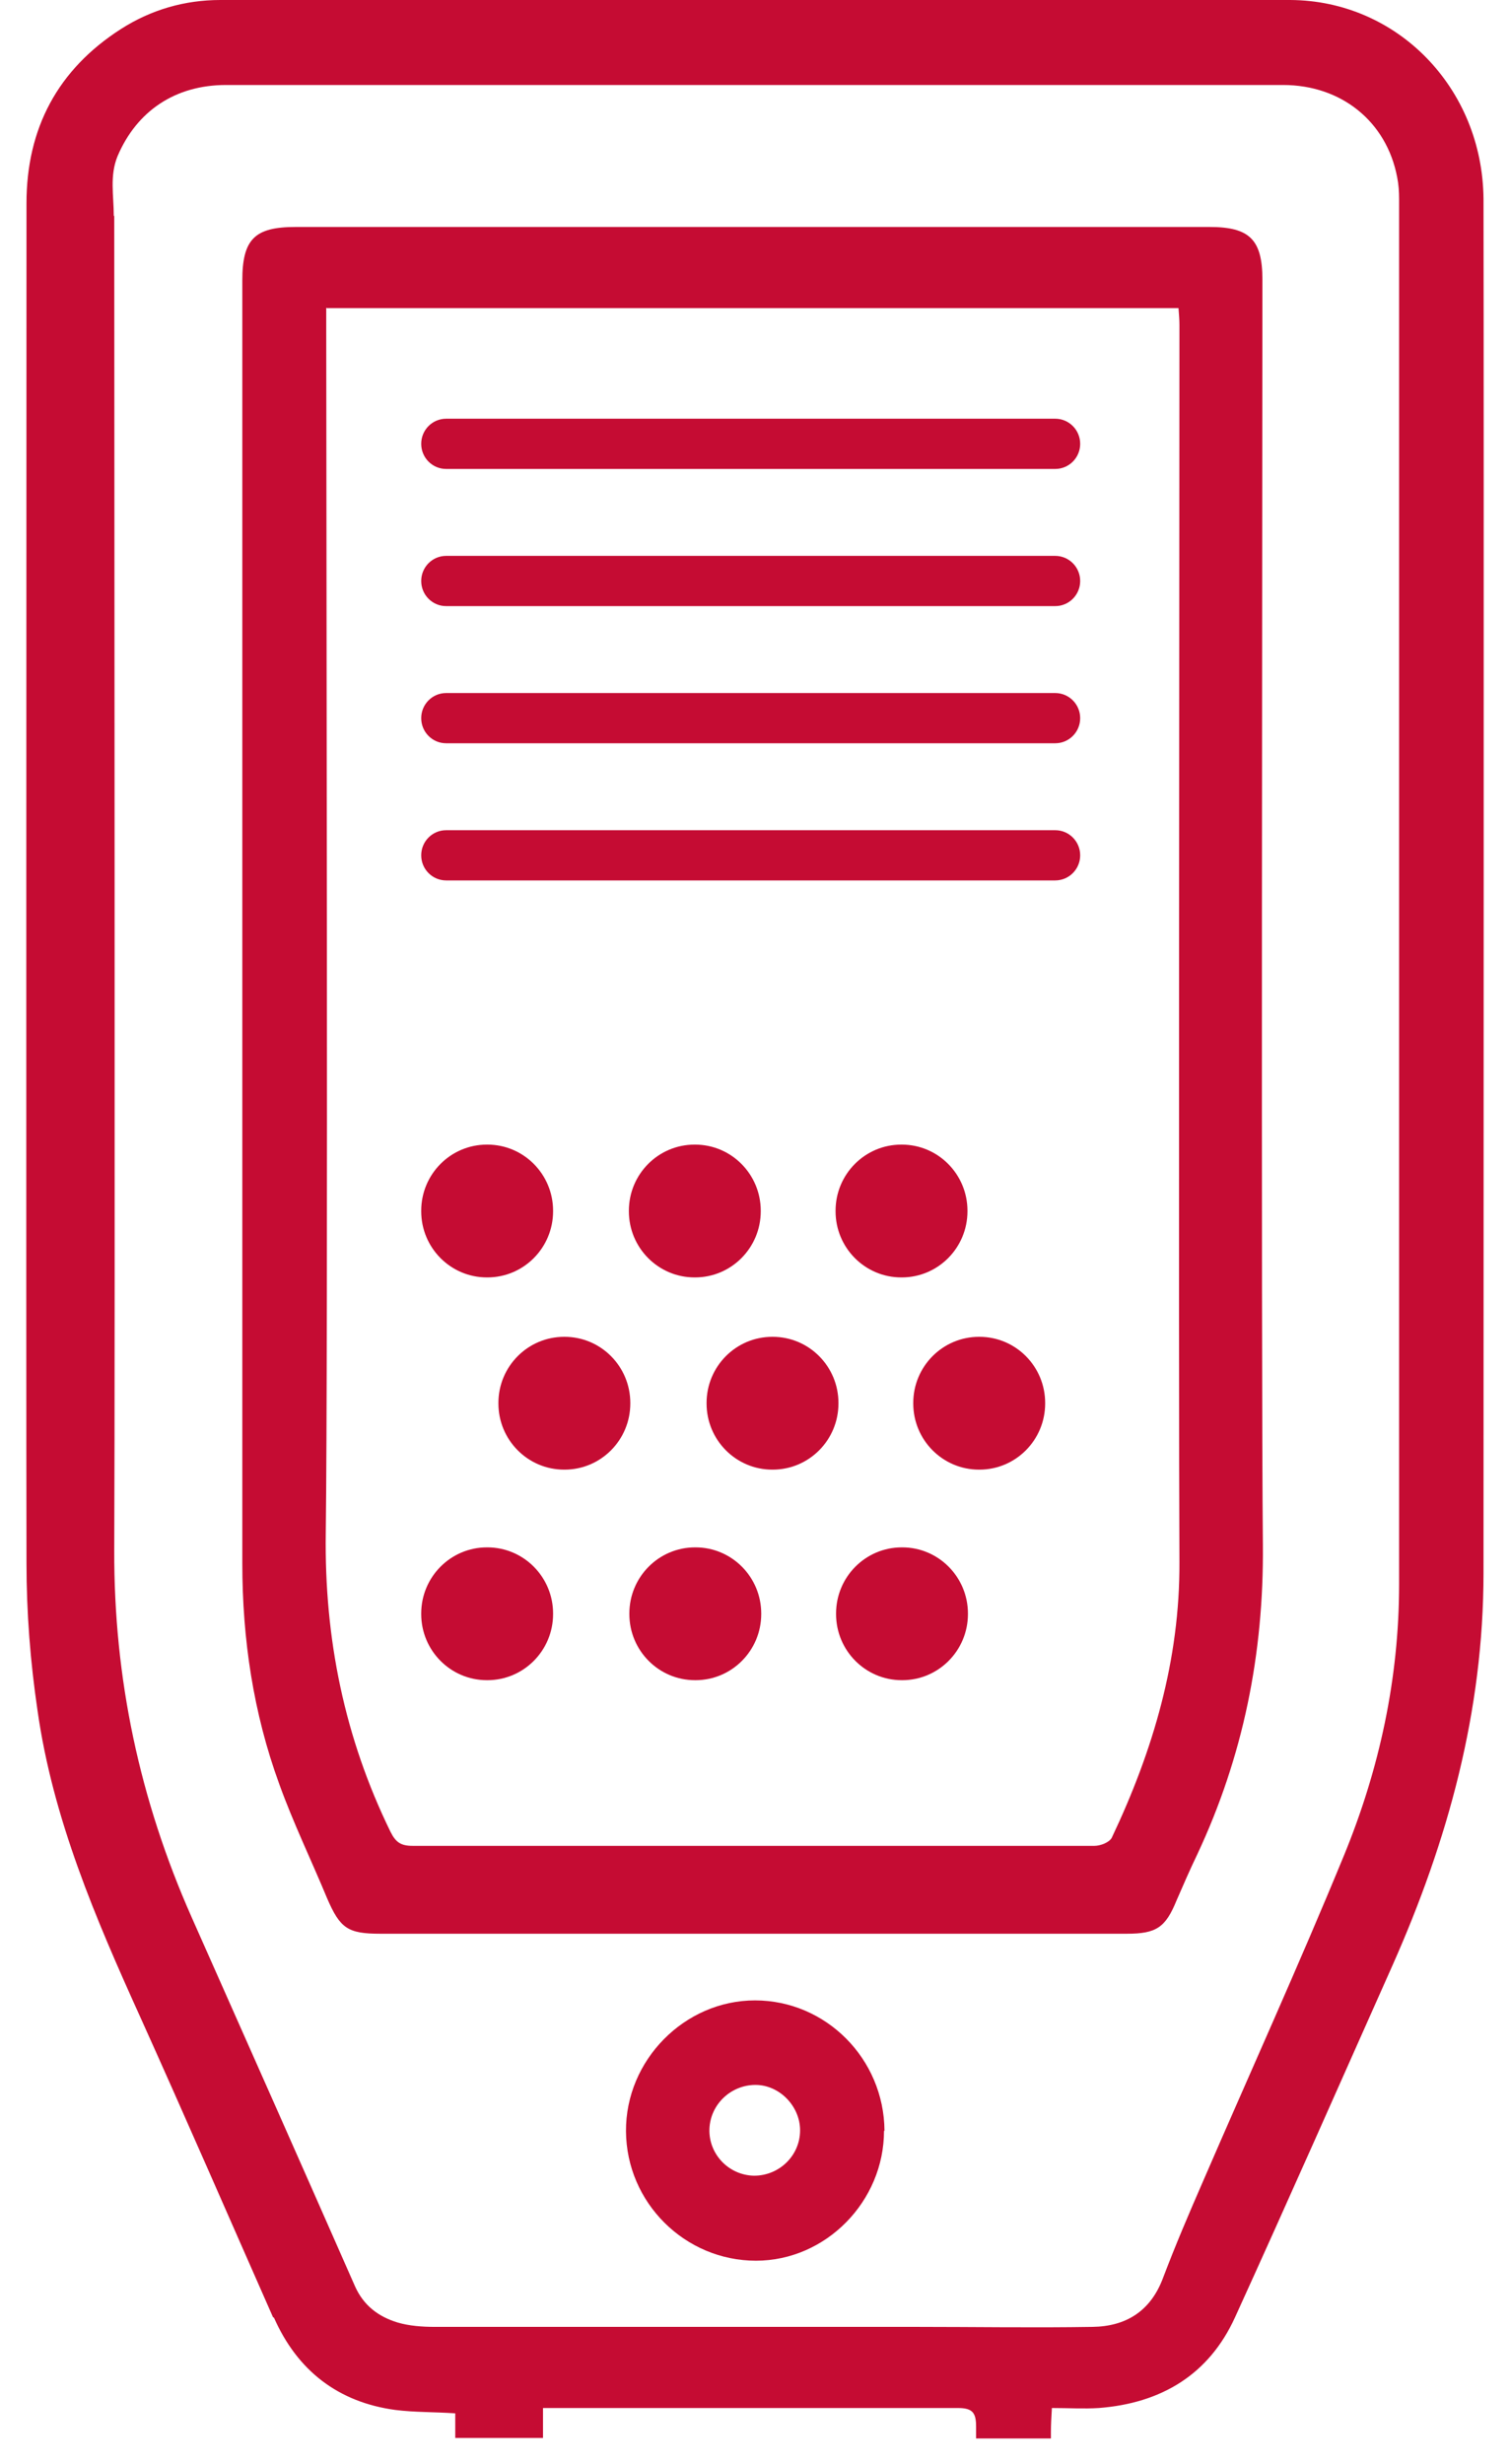 <svg width="57" height="93" viewBox="0 0 57 93" fill="none" xmlns="http://www.w3.org/2000/svg">
<path d="M10.342 87.479C11.229 89.484 12.768 90.669 14.922 90.961C15.646 91.052 16.37 91.034 17.185 91.089V92.018H20.498V90.888H21.168C26.165 90.888 31.162 90.888 36.158 90.888C36.719 90.888 36.846 91.07 36.846 91.599V92.037H39.67V91.799C39.67 91.508 39.688 91.216 39.707 90.888C40.34 90.888 40.919 90.924 41.481 90.888C43.816 90.706 45.627 89.648 46.622 87.461C48.632 83.05 50.587 78.62 52.56 74.191C54.66 69.469 56 64.584 56 59.371C56 50.584 56.018 16.296 56 7.51C55.964 3.318 52.742 0.018 48.704 0C35.235 0 21.784 0 8.314 0C6.974 0 5.707 0.365 4.567 1.094C2.177 2.625 1 4.849 1 7.674C1 16.278 0.982 50.402 1 59.006C1 60.865 1.145 62.725 1.417 64.566C1.996 68.649 3.607 72.404 5.291 76.123C6.993 79.896 8.64 83.688 10.306 87.461L10.342 87.479ZM4.295 8.148C4.295 7.383 4.132 6.635 4.44 5.888C5.164 4.193 6.612 3.208 8.531 3.208C15.176 3.208 21.838 3.208 28.482 3.208C35.126 3.208 41.788 3.208 48.433 3.208C50.641 3.208 52.343 4.594 52.741 6.69C52.796 6.963 52.814 7.237 52.814 7.51C52.814 16.424 52.814 50.876 52.814 59.79C52.814 63.345 52.072 66.772 50.732 70.034C49.03 74.172 47.184 78.237 45.409 82.339C44.884 83.542 44.377 84.727 43.907 85.966C43.436 87.242 42.495 87.807 41.245 87.826C39.019 87.862 36.792 87.826 34.583 87.826C28.518 87.826 22.453 87.826 16.407 87.826C15.936 87.826 15.447 87.789 15.013 87.662C14.289 87.443 13.727 87.024 13.401 86.294C11.356 81.646 9.292 76.998 7.228 72.35C5.273 67.938 4.295 63.345 4.313 58.514C4.349 50.238 4.313 16.424 4.313 8.148H4.295Z" fill="#C50C33"/>
<path d="M28.428 8.567C34.166 8.567 39.924 8.567 45.663 8.567C47.165 8.567 47.654 9.041 47.654 10.554C47.654 17.973 47.6 50.894 47.672 58.313C47.708 62.415 46.93 66.297 45.192 69.998C44.92 70.563 44.667 71.146 44.413 71.73C43.997 72.751 43.653 72.987 42.531 72.987C37.824 72.987 33.117 72.987 28.41 72.987C23.721 72.987 19.032 72.987 14.361 72.987C13.13 72.987 12.84 72.787 12.351 71.657C11.754 70.217 11.066 68.795 10.541 67.337C9.563 64.657 9.147 61.868 9.147 59.006C9.147 51.368 9.147 18.229 9.147 10.591C9.147 9.023 9.617 8.567 11.156 8.567C16.895 8.567 22.652 8.567 28.391 8.567H28.428ZM12.315 11.612C12.315 11.903 12.315 12.14 12.315 12.377C12.315 19.031 12.387 51.222 12.297 57.876C12.243 61.85 13.003 65.587 14.741 69.141C14.94 69.542 15.139 69.67 15.574 69.67C21.657 69.67 27.74 69.67 33.823 69.67C36.321 69.67 38.819 69.67 41.318 69.67C41.535 69.67 41.879 69.542 41.969 69.36C43.526 66.079 44.54 62.652 44.522 58.951C44.486 51.897 44.522 19.322 44.522 12.268C44.522 12.067 44.504 11.848 44.486 11.63H12.333L12.315 11.612Z" fill="#C50C33"/>
<path d="M33.37 80.425C33.37 83.086 31.179 85.328 28.536 85.328C25.857 85.328 23.648 83.141 23.63 80.443C23.612 77.763 25.839 75.503 28.5 75.503C31.179 75.503 33.37 77.709 33.388 80.425H33.37ZM28.518 78.693C27.595 78.693 26.816 79.422 26.78 80.352C26.744 81.3 27.504 82.102 28.464 82.12C29.423 82.12 30.202 81.355 30.202 80.407C30.202 79.495 29.423 78.693 28.518 78.693Z" fill="#C50C33"/>
<path d="M39.833 15.804H16.841C16.321 15.804 15.9 16.229 15.9 16.752C15.9 17.276 16.321 17.7 16.841 17.7H39.833C40.353 17.7 40.775 17.276 40.775 16.752C40.775 16.229 40.353 15.804 39.833 15.804Z" fill="#C50C33"/>
<path d="M39.833 20.981H16.841C16.321 20.981 15.9 21.406 15.9 21.929C15.9 22.453 16.321 22.877 16.841 22.877H39.833C40.353 22.877 40.775 22.453 40.775 21.929C40.775 21.406 40.353 20.981 39.833 20.981Z" fill="#C50C33"/>
<path d="M39.833 26.158H16.841C16.321 26.158 15.9 26.583 15.9 27.106C15.9 27.63 16.321 28.054 16.841 28.054H39.833C40.353 28.054 40.775 27.63 40.775 27.106C40.775 26.583 40.353 26.158 39.833 26.158Z" fill="#C50C33"/>
<path d="M39.833 31.335H16.841C16.321 31.335 15.9 31.759 15.9 32.283C15.9 32.806 16.321 33.231 16.841 33.231H39.833C40.353 33.231 40.775 32.806 40.775 32.283C40.775 31.759 40.353 31.335 39.833 31.335Z" fill="#C50C33"/>
<path d="M18.398 43.202H18.38C17.01 43.202 15.9 44.32 15.9 45.699V45.718C15.9 47.097 17.01 48.215 18.38 48.215H18.398C19.768 48.215 20.878 47.097 20.878 45.718V45.699C20.878 44.32 19.768 43.202 18.398 43.202Z" fill="#C50C33"/>
<path d="M26.237 43.202H26.219C24.849 43.202 23.739 44.32 23.739 45.699V45.718C23.739 47.097 24.849 48.215 26.219 48.215H26.237C27.607 48.215 28.717 47.097 28.717 45.718V45.699C28.717 44.32 27.607 43.202 26.237 43.202Z" fill="#C50C33"/>
<path d="M34.04 43.202H34.022C32.652 43.202 31.541 44.32 31.541 45.699V45.718C31.541 47.097 32.652 48.215 34.022 48.215H34.04C35.41 48.215 36.52 47.097 36.52 45.718V45.699C36.52 44.32 35.41 43.202 34.04 43.202Z" fill="#C50C33"/>
<path d="M21.313 50.457H21.295C19.925 50.457 18.814 51.575 18.814 52.954V52.972C18.814 54.352 19.925 55.47 21.295 55.47H21.313C22.683 55.47 23.793 54.352 23.793 52.972V52.954C23.793 51.575 22.683 50.457 21.313 50.457Z" fill="#C50C33"/>
<path d="M29.17 50.457H29.152C27.782 50.457 26.672 51.575 26.672 52.954V52.972C26.672 54.352 27.782 55.47 29.152 55.47H29.17C30.54 55.47 31.65 54.352 31.65 52.972V52.954C31.65 51.575 30.54 50.457 29.17 50.457Z" fill="#C50C33"/>
<path d="M36.973 50.457H36.955C35.585 50.457 34.474 51.575 34.474 52.954V52.972C34.474 54.352 35.585 55.47 36.955 55.47H36.973C38.343 55.47 39.453 54.352 39.453 52.972V52.954C39.453 51.575 38.343 50.457 36.973 50.457Z" fill="#C50C33"/>
<path d="M18.398 58.404H18.38C17.01 58.404 15.9 59.523 15.9 60.902V60.92C15.9 62.299 17.01 63.417 18.38 63.417H18.398C19.768 63.417 20.878 62.299 20.878 60.92V60.902C20.878 59.523 19.768 58.404 18.398 58.404Z" fill="#C50C33"/>
<path d="M26.255 58.404H26.237C24.867 58.404 23.757 59.523 23.757 60.902V60.92C23.757 62.299 24.867 63.417 26.237 63.417H26.255C27.625 63.417 28.735 62.299 28.735 60.92V60.902C28.735 59.523 27.625 58.404 26.255 58.404Z" fill="#C50C33"/>
<path d="M34.058 58.404H34.04C32.67 58.404 31.56 59.523 31.56 60.902V60.92C31.56 62.299 32.67 63.417 34.04 63.417H34.058C35.428 63.417 36.538 62.299 36.538 60.92V60.902C36.538 59.523 35.428 58.404 34.058 58.404Z" fill="#C50C33"/>
</svg>
